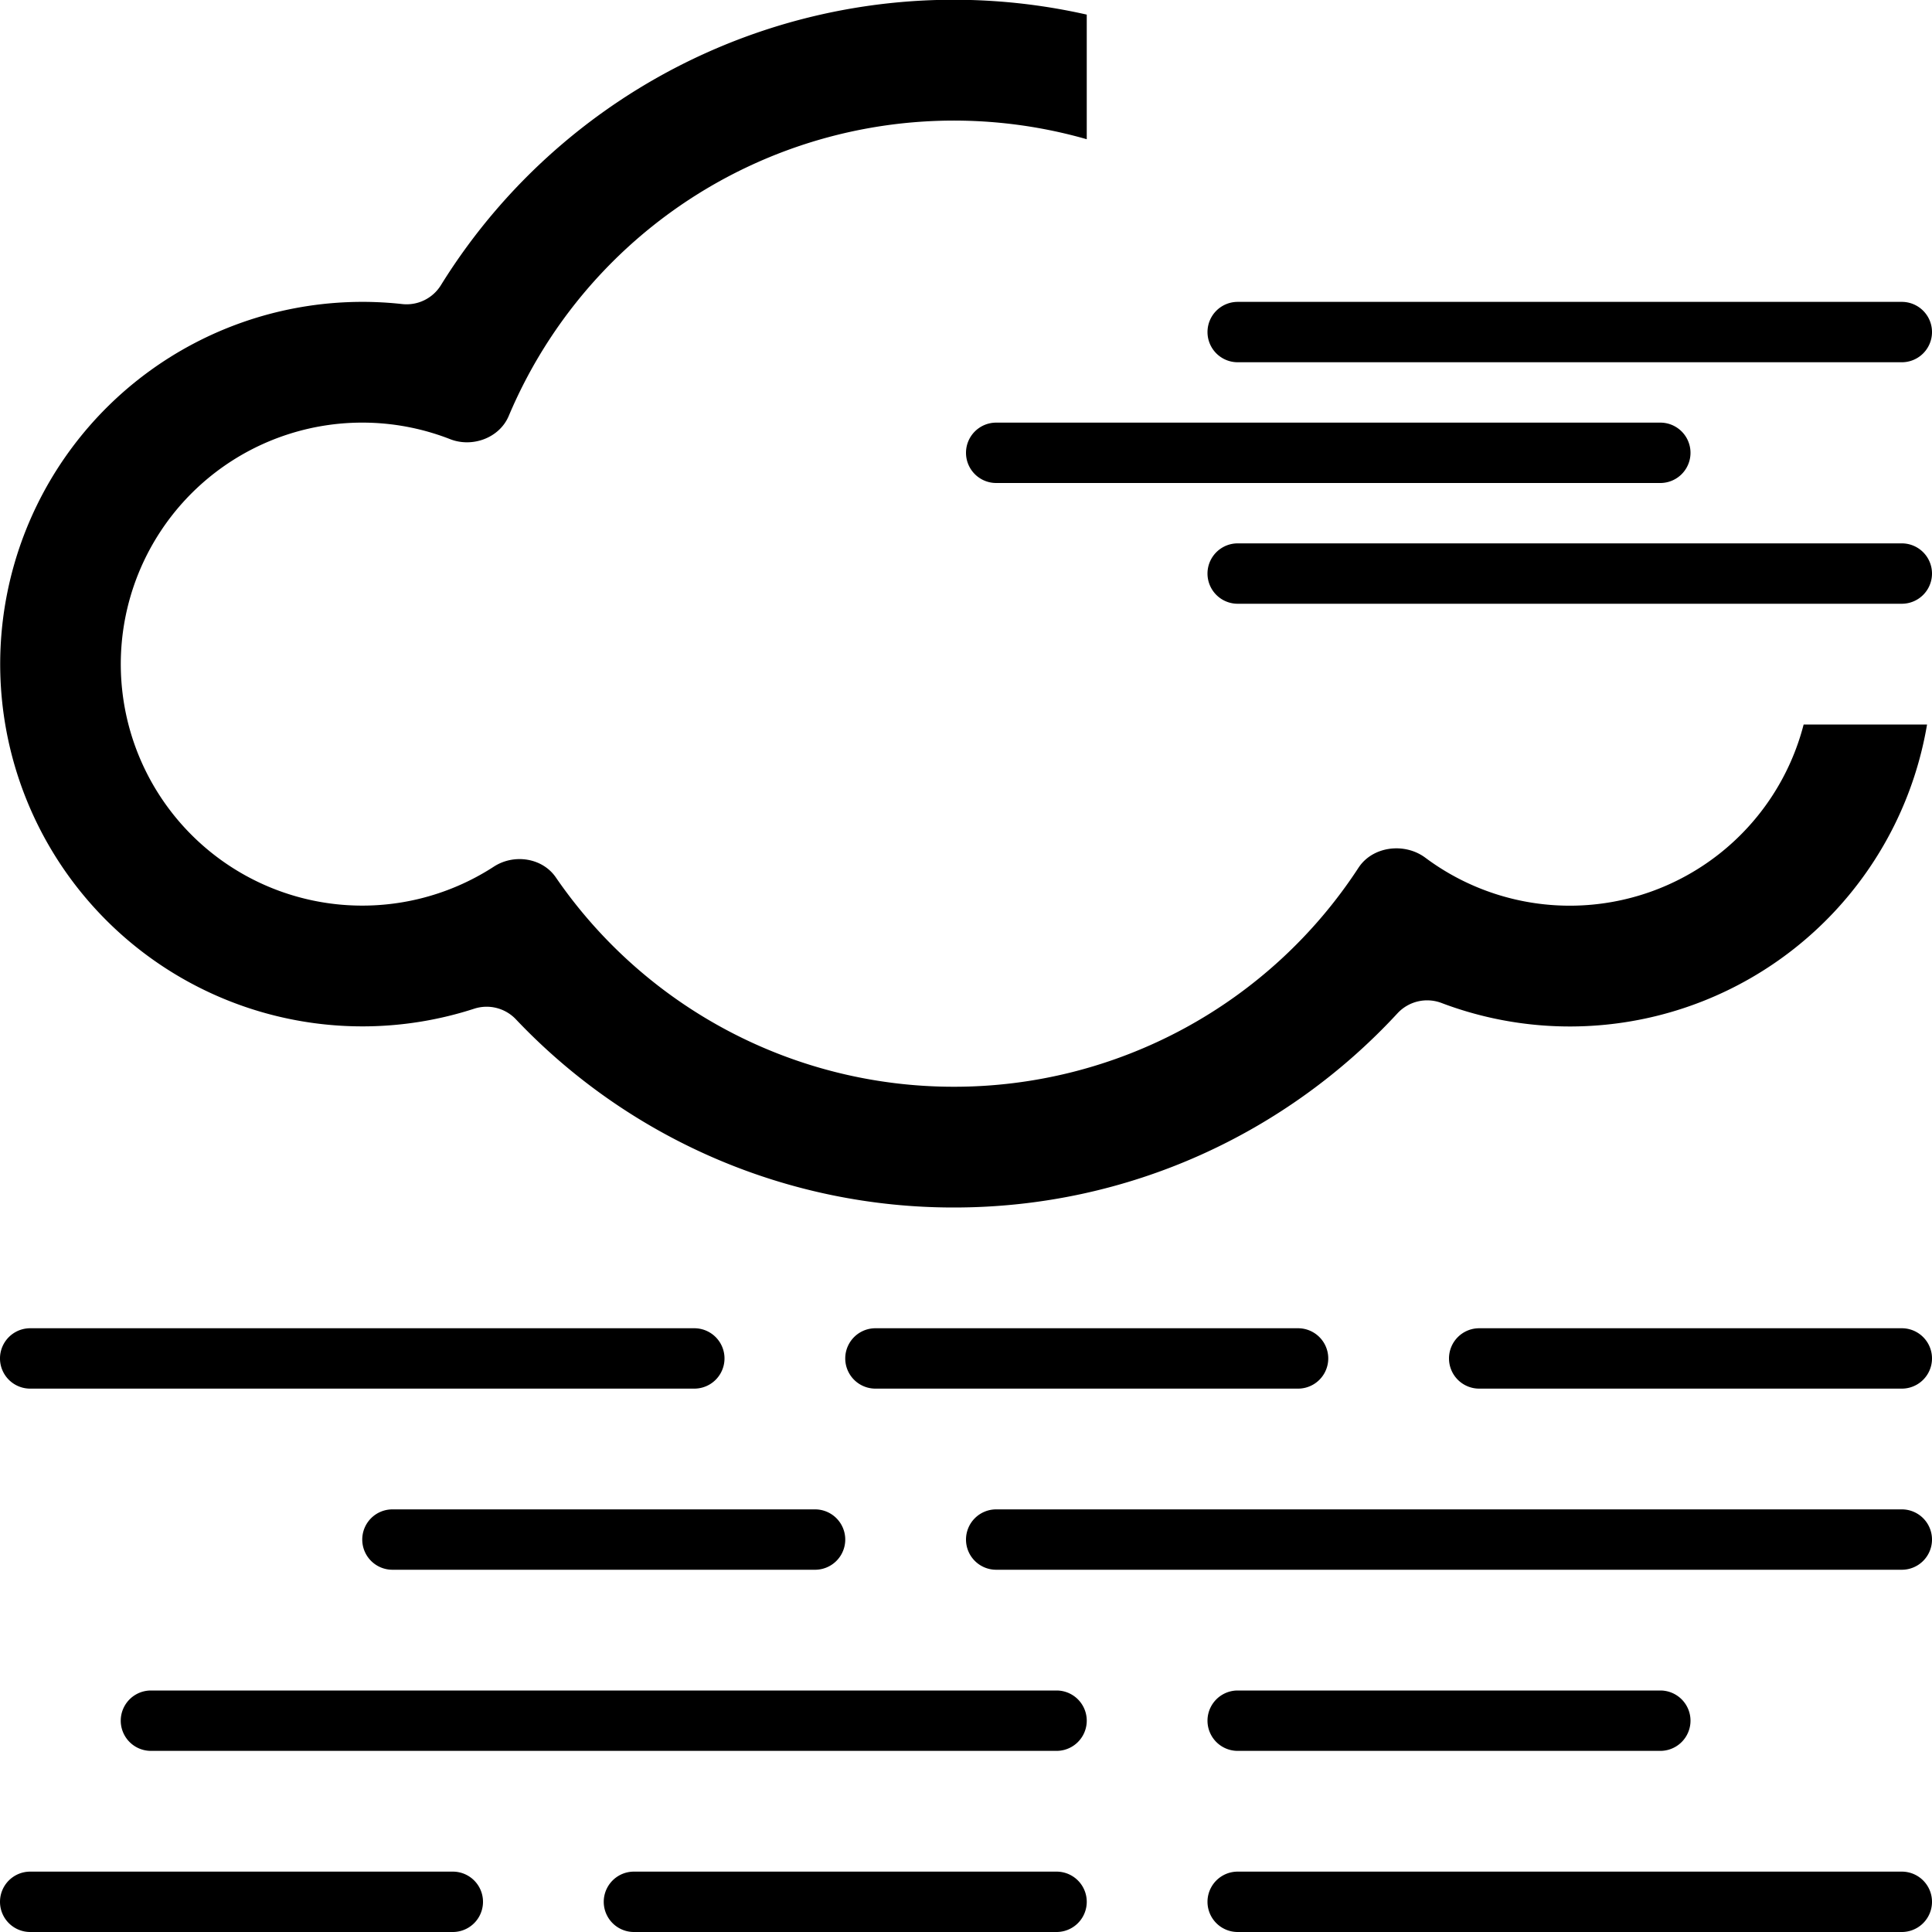 <svg xmlns="http://www.w3.org/2000/svg" width="16" height="16" fill="currentColor" class="qi-515" viewBox="0 0 16 16">
  <path d="M.25 11a.25.25 0 1 0 0 .5h5.5a.25.25 0 1 0 0-.5H.25Zm10 4.5a.25.25 0 1 0 0 .5h5.5a.25.25 0 1 0 0-.5h-5.5ZM3 12.75a.25.25 0 0 1 .25-.25h3.5a.25.25 0 1 1 0 .5h-3.5a.25.25 0 0 1-.25-.25ZM7.25 11a.25.25 0 1 0 0 .5h3.5a.25.25 0 1 0 0-.5h-3.5ZM0 15.75a.25.25 0 0 1 .25-.25h3.5a.25.25 0 1 1 0 .5H.25a.25.25 0 0 1-.25-.25Zm5.25-.25a.25.25 0 1 0 0 .5h3.5a.25.25 0 1 0 0-.5h-3.5ZM12 11.25a.25.25 0 0 1 .25-.25h3.5a.25.25 0 1 1 0 .5h-3.5a.25.25 0 0 1-.25-.25ZM10.25 14a.25.25 0 1 0 0 .5h3.5a.25.25 0 1 0 0-.5h-3.5ZM8 12.75a.25.25 0 0 1 .25-.25h7.5a.25.25 0 1 1 0 .5h-7.5a.25.25 0 0 1-.25-.25ZM1.25 14a.25.25 0 1 0 0 .5h7.5a.25.25 0 1 0 0-.5h-7.5ZM10 2.75a.25.25 0 0 1 .25-.25h5.5a.25.25 0 1 1 0 .5h-5.5a.25.25 0 0 1-.25-.25Zm-2 1a.25.25 0 0 1 .25-.25h5.5a.25.25 0 1 1 0 .5h-5.5A.25.25 0 0 1 8 3.75Zm2.25.75a.25.25 0 1 0 0 .5h5.5a.25.25 0 1 0 0-.5h-5.5Z"/>
  <path d="M9 .121a4.997 4.997 0 0 0-5.35 2.243.334.334 0 0 1-.32.154 3 3 0 1 0 .596 5.836.334.334 0 0 1 .345.086A4.99 4.99 0 0 0 7.9 10c1.453 0 2.761-.62 3.675-1.61a.335.335 0 0 1 .365-.083A3 3 0 0 0 15.959 6h-1.022a2 2 0 0 1-3.132 1.104c-.172-.129-.438-.097-.555.083A3.997 3.997 0 0 1 7.9 9a3.996 3.996 0 0 1-3.297-1.734c-.112-.163-.347-.197-.513-.089a2 2 0 1 1-.362-3.54c.184.072.408-.01.485-.192A4.001 4.001 0 0 1 9 1.153V.121Z"/>
</svg>